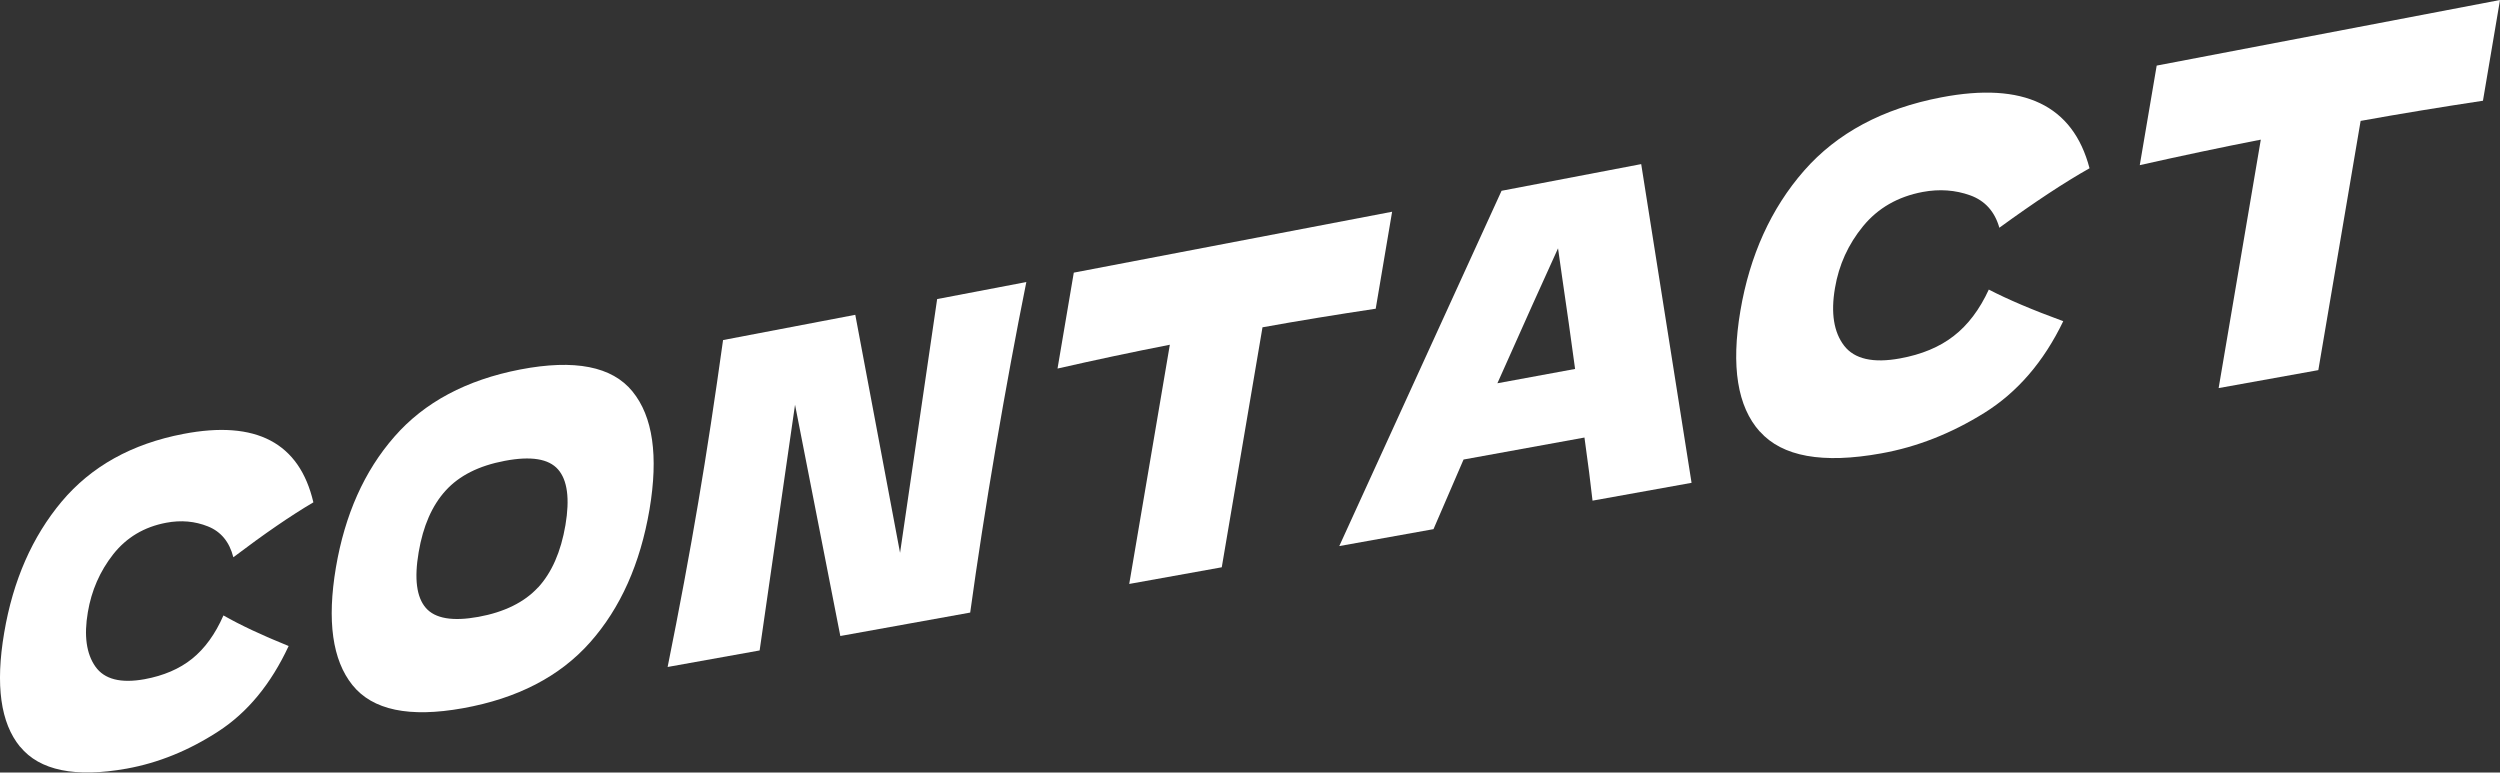 <?xml version="1.0" encoding="UTF-8"?>
<svg id="Camada_2" data-name="Camada 2" xmlns="http://www.w3.org/2000/svg" viewBox="0 0 192.1 59.36">
  <rect x="0" y="0" width="192.1" height="59.36" fill="#333333" stroke="none"/>
  <defs>
    <style>
      .cls-1 {
        fill: #fff;
        stroke-width: 0px;
      }
    </style>
  </defs>
  <g id="Camada_6" data-name="Camada 6">
    <g>
      <path class="cls-1" d="M1.54,57.38c-1.5-1.83-1.9-4.74-1.22-8.75.68-4.03,2.16-7.39,4.42-10.09,2.27-2.7,5.38-4.44,9.36-5.2,5.58-1.07,8.91.68,9.98,5.26-1.72,1.01-3.77,2.42-6.15,4.22-.3-1.18-.95-1.97-1.95-2.37s-2.07-.5-3.22-.28c-1.69.32-3.04,1.13-4.06,2.42-1.02,1.3-1.67,2.78-1.95,4.45-.31,1.81-.11,3.2.58,4.18s1.95,1.3,3.78.97c1.46-.27,2.68-.79,3.65-1.57.97-.78,1.78-1.89,2.41-3.33,1.28.73,2.95,1.52,5.01,2.35-1.36,2.92-3.16,5.11-5.42,6.57-2.25,1.46-4.59,2.41-7.02,2.85-3.96.71-6.69.15-8.19-1.68Z"/>
      <path class="cls-1" d="M27.08,52.64c-1.54-1.92-1.96-4.93-1.27-9.03.69-4.06,2.18-7.41,4.49-10.05,2.31-2.65,5.54-4.37,9.68-5.17,4.18-.8,7.05-.24,8.62,1.69,1.57,1.93,2,4.95,1.31,9.06-.71,4.17-2.23,7.58-4.56,10.21-2.33,2.63-5.59,4.32-9.78,5.07-4.12.74-6.94.15-8.49-1.78ZM41.34,45.15c1.05-1.14,1.76-2.74,2.11-4.81.34-2.02.15-3.45-.57-4.27-.72-.82-2.08-1.04-4.09-.66s-3.5,1.14-4.54,2.28c-1.05,1.15-1.74,2.73-2.08,4.74-.35,2.04-.16,3.46.55,4.28.71.82,2.06,1.05,4.04.69s3.53-1.12,4.58-2.26Z"/>
      <path class="cls-1" d="M78.86,21.69c-.8,3.97-1.58,8.21-2.35,12.71-.77,4.53-1.42,8.75-1.96,12.67l-9.98,1.8-3.48-17.77-2.72,18.88-7.07,1.27c.91-4.51,1.69-8.71,2.35-12.62.66-3.88,1.29-8.05,1.91-12.5l10.16-1.94,3.44,18.29,2.85-19.5,6.86-1.31Z"/>
      <path class="cls-1" d="M105.72,23.72c-2.99.45-5.89.92-8.71,1.43l-3.13,18.44-7.11,1.28,3.12-18.38c-2.82.55-5.69,1.16-8.63,1.83l1.25-7.37,24.46-4.68-1.26,7.45Z"/>
      <path class="cls-1" d="M122.37,38.47c-.14-1.29-.35-2.91-.62-4.85l-9.29,1.69-2.31,5.35-7.24,1.3,12.47-27.3,10.73-2.05,3.87,24.49-7.61,1.37ZM121.03,28.35c-.32-2.36-.65-4.72-1-7.08l-.31-2.19c-1.05,2.29-2.6,5.75-4.66,10.37l5.97-1.1Z"/>
      <path class="cls-1" d="M135.22,33.16c-1.72-1.92-2.21-5.01-1.49-9.27s2.36-7.88,4.89-10.77c2.54-2.9,6.05-4.78,10.55-5.64,6.32-1.21,10.12.6,11.39,5.45-1.94,1.09-4.25,2.62-6.93,4.57-.35-1.24-1.1-2.08-2.24-2.49s-2.36-.5-3.65-.26c-1.91.36-3.44,1.24-4.58,2.63-1.14,1.39-1.86,2.97-2.16,4.75-.33,1.92-.09,3.4.7,4.43s2.23,1.36,4.3.98c1.65-.3,3.03-.87,4.12-1.72,1.09-.84,1.99-2.03,2.7-3.57,1.46.76,3.37,1.57,5.72,2.43-1.5,3.12-3.53,5.47-6.07,7.05-2.54,1.58-5.18,2.62-7.93,3.11-4.49.81-7.59.25-9.31-1.68Z"/>
      <path class="cls-1" d="M190.79,7.74c-3.23.49-6.36,1-9.4,1.55l-3.25,19.15-7.66,1.38,3.24-19.09c-3.04.59-6.14,1.25-9.3,1.96l1.3-7.65,26.38-5.04-1.31,7.74Z"/>
    </g>
  </g>
</svg>